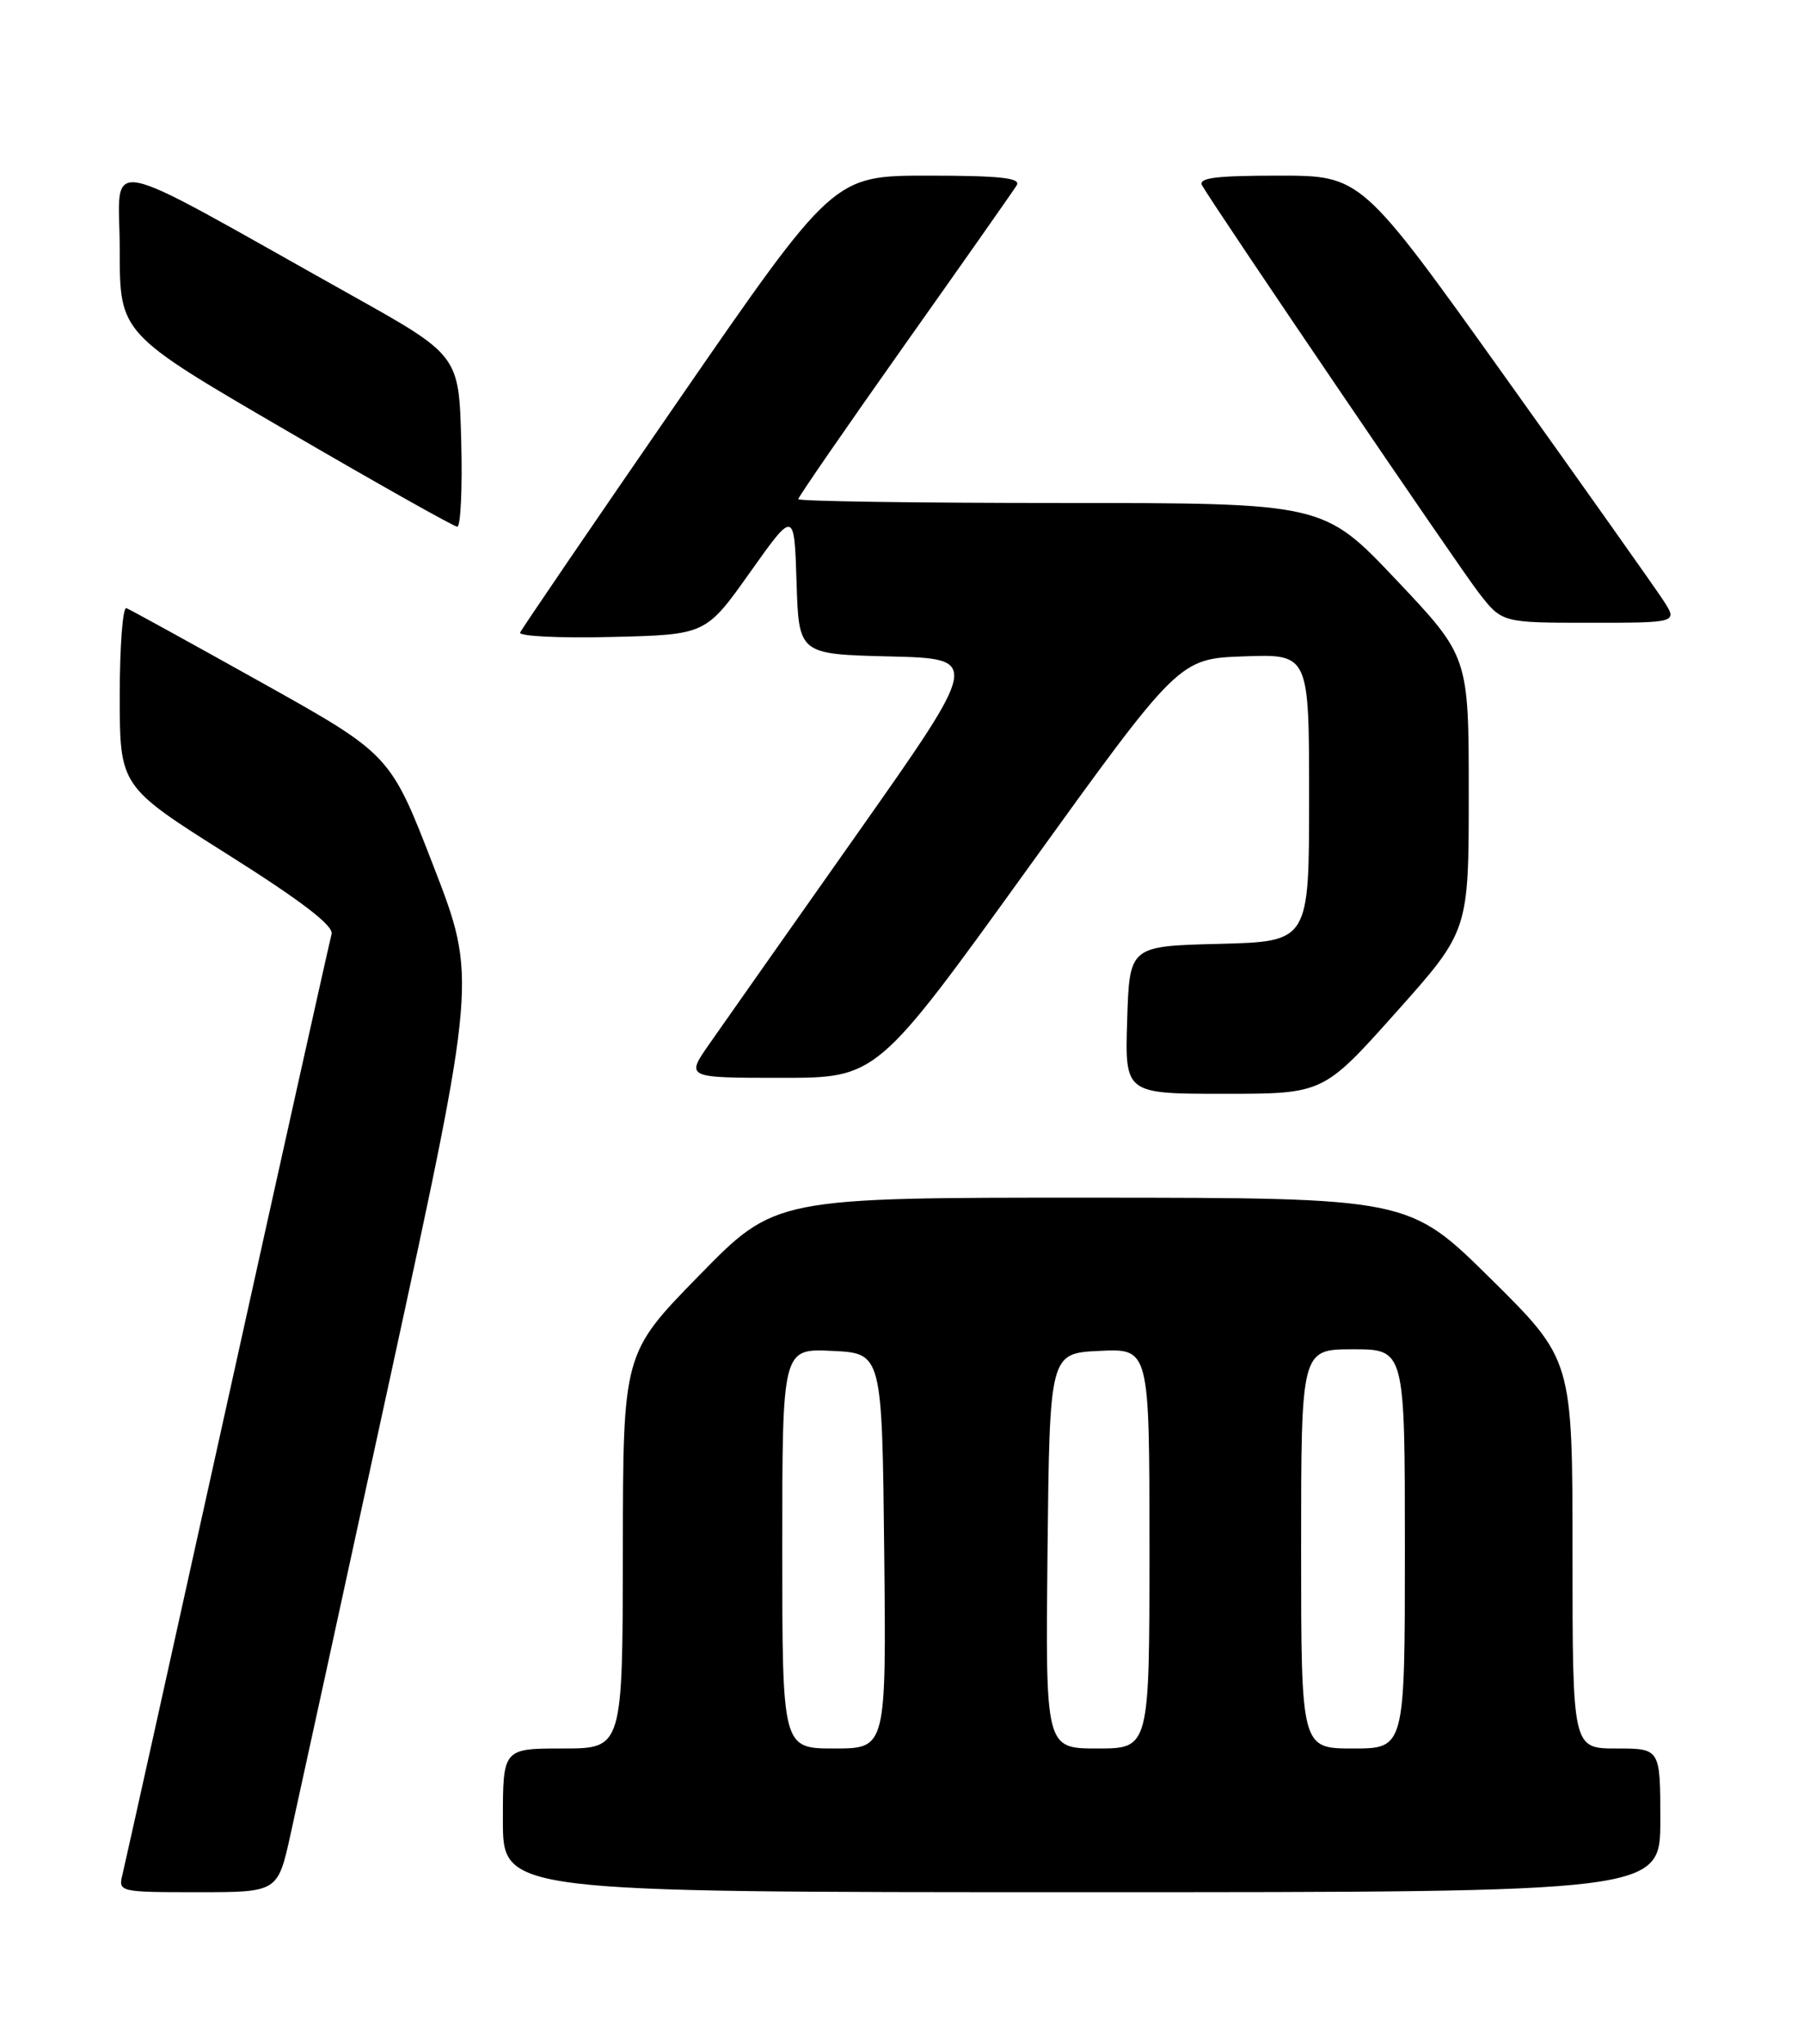 <?xml version="1.0" encoding="UTF-8" standalone="no"?>
<!DOCTYPE svg PUBLIC "-//W3C//DTD SVG 1.1//EN" "http://www.w3.org/Graphics/SVG/1.1/DTD/svg11.dtd" >
<svg xmlns="http://www.w3.org/2000/svg" xmlns:xlink="http://www.w3.org/1999/xlink" version="1.1" viewBox="0 0 226 256">
 <g >
 <path fill="currentColor"
d=" M 36.40 229.75 C 37.29 225.76 42.90 200.01 48.88 172.52 C 59.74 122.53 59.74 122.53 54.32 108.52 C 48.90 94.50 48.90 94.50 32.79 85.50 C 23.93 80.55 16.30 76.35 15.84 76.17 C 15.38 75.98 15.00 80.93 15.00 87.17 C 15.01 98.50 15.01 98.50 28.49 107.00 C 37.79 112.86 41.84 115.97 41.54 117.00 C 41.31 117.83 35.44 144.15 28.51 175.50 C 21.58 206.85 15.65 233.51 15.35 234.75 C 14.79 236.97 14.91 237.00 24.79 237.00 C 34.80 237.00 34.80 237.00 36.40 229.75 Z  M 208.00 228.00 C 208.00 219.00 208.00 219.00 202.50 219.00 C 197.00 219.00 197.00 219.00 197.00 194.65 C 197.00 170.30 197.00 170.30 186.75 160.16 C 176.50 150.03 176.50 150.03 136.81 150.01 C 97.12 150.00 97.12 150.00 87.59 159.75 C 78.05 169.50 78.05 169.50 78.03 194.25 C 78.00 219.00 78.00 219.00 70.50 219.00 C 63.00 219.00 63.00 219.00 63.00 228.00 C 63.00 237.00 63.00 237.00 135.50 237.00 C 208.00 237.00 208.00 237.00 208.00 228.00 Z  M 174.89 126.80 C 184.00 116.60 184.00 116.60 184.00 99.41 C 184.00 82.23 184.00 82.23 174.90 72.61 C 165.80 63.00 165.80 63.00 132.90 63.00 C 114.81 63.00 100.00 62.78 100.00 62.52 C 100.00 62.26 105.99 53.58 113.31 43.23 C 120.63 32.89 126.96 23.88 127.37 23.21 C 127.94 22.29 125.30 22.00 116.27 22.00 C 104.42 22.00 104.42 22.00 84.96 50.20 C 74.26 65.71 65.35 78.78 65.16 79.23 C 64.97 79.69 70.12 79.94 76.62 79.78 C 88.42 79.50 88.42 79.50 93.96 71.69 C 99.50 63.89 99.50 63.89 99.79 72.91 C 100.07 81.94 100.07 81.94 111.46 82.22 C 122.84 82.50 122.84 82.50 107.34 104.50 C 98.81 116.60 90.50 128.41 88.87 130.75 C 85.90 135.00 85.90 135.00 97.88 135.00 C 109.86 135.00 109.86 135.00 128.78 108.75 C 147.70 82.50 147.70 82.50 155.85 82.21 C 164.00 81.92 164.00 81.92 164.00 99.93 C 164.00 117.93 164.00 117.93 152.75 118.22 C 141.50 118.50 141.50 118.50 141.21 127.75 C 140.92 137.00 140.92 137.00 153.35 137.00 C 165.78 137.00 165.78 137.00 174.89 126.80 Z  M 208.35 75.16 C 207.33 73.60 198.41 61.00 188.52 47.16 C 170.54 22.00 170.54 22.00 160.21 22.00 C 152.22 22.00 150.05 22.28 150.61 23.25 C 152.59 26.62 182.73 70.99 185.26 74.25 C 188.17 78.00 188.17 78.00 199.18 78.00 C 210.20 78.00 210.20 78.00 208.35 75.16 Z  M 57.78 55.26 C 57.50 44.51 57.50 44.51 44.00 36.96 C 11.60 18.83 15.00 19.50 15.00 31.31 C 15.00 41.77 15.00 41.77 35.75 53.85 C 47.16 60.50 56.85 65.95 57.28 65.97 C 57.71 65.99 57.94 61.17 57.78 55.26 Z  M 98.00 193.95 C 98.00 168.90 98.00 168.90 104.25 169.20 C 110.50 169.50 110.50 169.50 110.77 194.25 C 111.03 219.00 111.03 219.00 104.52 219.00 C 98.00 219.00 98.00 219.00 98.00 193.95 Z  M 131.23 194.25 C 131.50 169.50 131.50 169.50 137.75 169.20 C 144.00 168.90 144.00 168.90 144.00 193.95 C 144.00 219.00 144.00 219.00 137.48 219.00 C 130.97 219.00 130.97 219.00 131.23 194.25 Z  M 163.00 194.00 C 163.00 169.00 163.00 169.00 169.50 169.00 C 176.00 169.00 176.00 169.00 176.00 194.00 C 176.00 219.00 176.00 219.00 169.50 219.00 C 163.00 219.00 163.00 219.00 163.00 194.00 Z "/>
</g>
</svg>